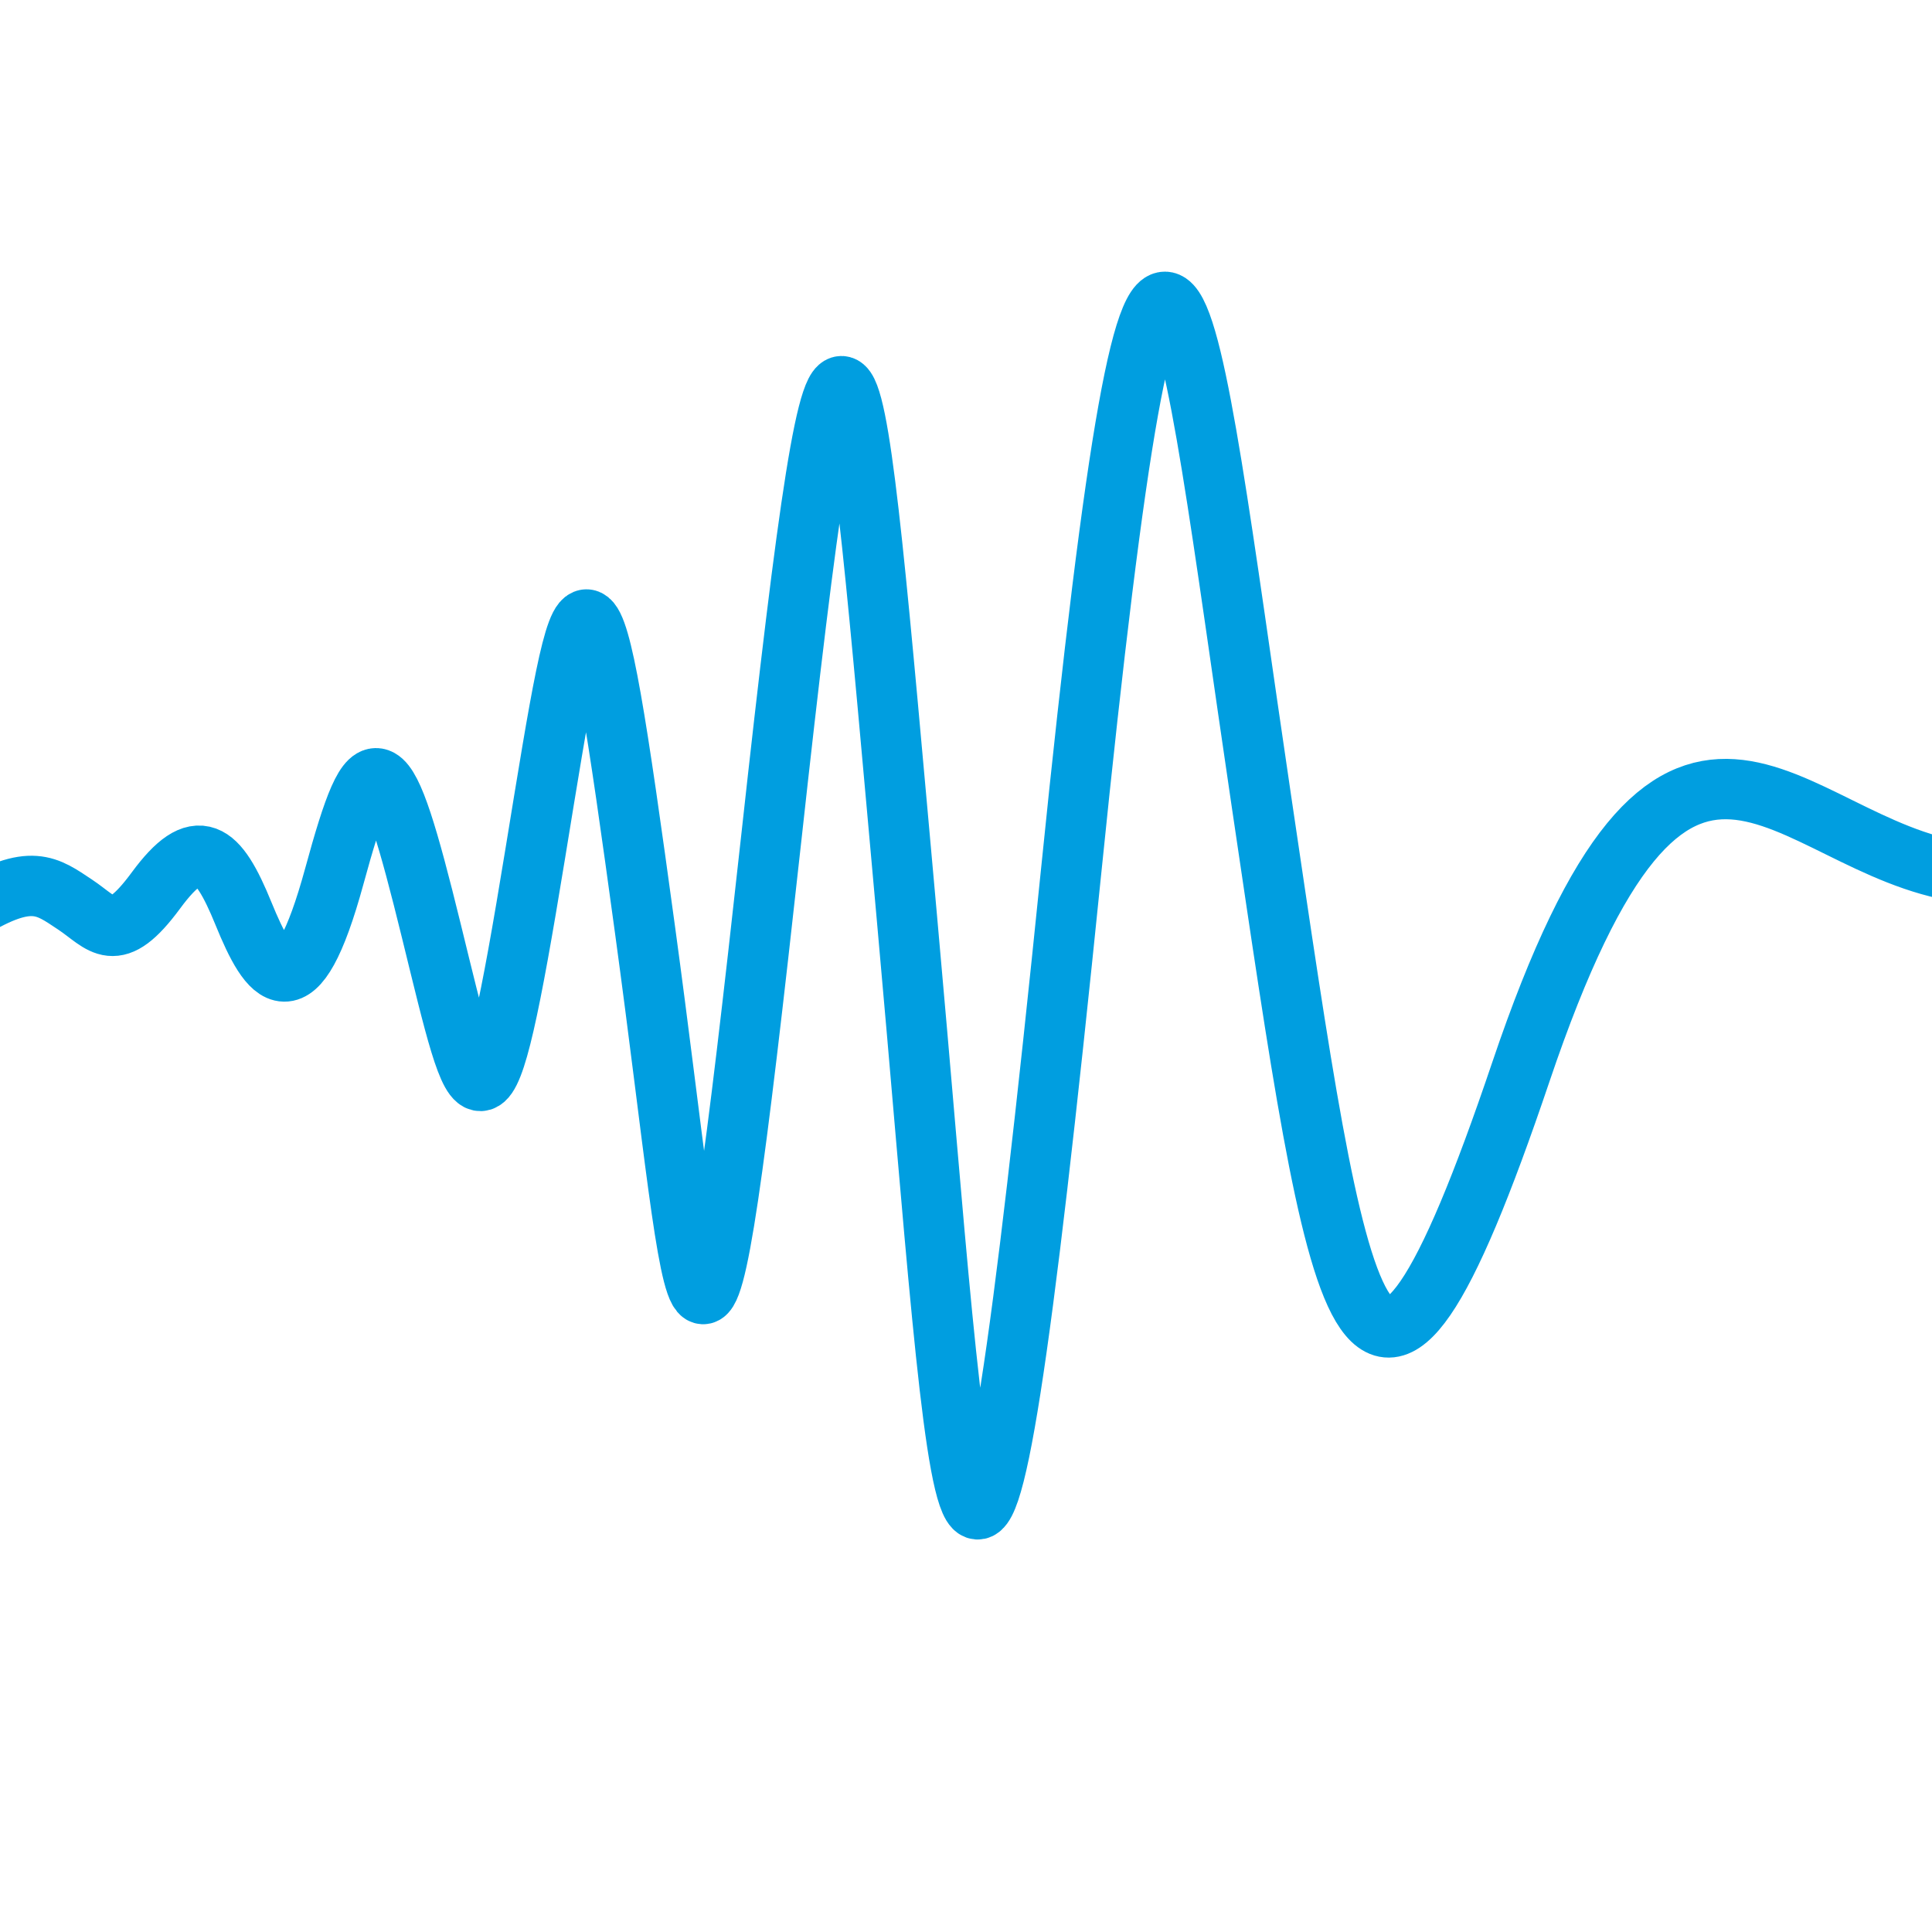 <?xml version="1.0" encoding="UTF-8" standalone="no"?>

<!--generated document-->
<!--Copyright (c) 2012 Zurich Instruments AG, www.zhinst.com-->

<svg xmlns="http://www.w3.org/2000/svg" version="1.1" width="64px" height="64px" color-rendering="optimizeQuality" shape-rendering="geometricPrecision"><g><path style="fill:none;stroke:#009ee0;stroke-width:2;" stroke-linecap="square" stroke-linejoin="round" stroke-miterlimit="10" d="M-1,30.128c2.027-1.233,2.552-0.783,3.487-0.163c0.935,0.623,1.3,1.405,2.681-0.471c1.381-1.875,2.041-1.335,2.898,0.771 c0.859,2.108,1.737,3.417,3.01-1.243c1.272-4.662,1.664-4.499,3.215,1.824c1.552,6.325,1.755,7.735,3.436-2.545 s1.759-11.279,3.642,2.515c1.885,13.796,1.72,19.312,4.179-3.037c2.457-22.349,2.615-18.222,4.493,2.607 c1.879,20.83,2.082,31.587,5.441-1.515c3.008-29.605,3.738-19.647,6.308-2.306s3.426,24.23,8.591,8.943 c5.162-15.287,8.695-7.47,14.619-6.618"/></g>
        --&gt;
        
      </svg>
